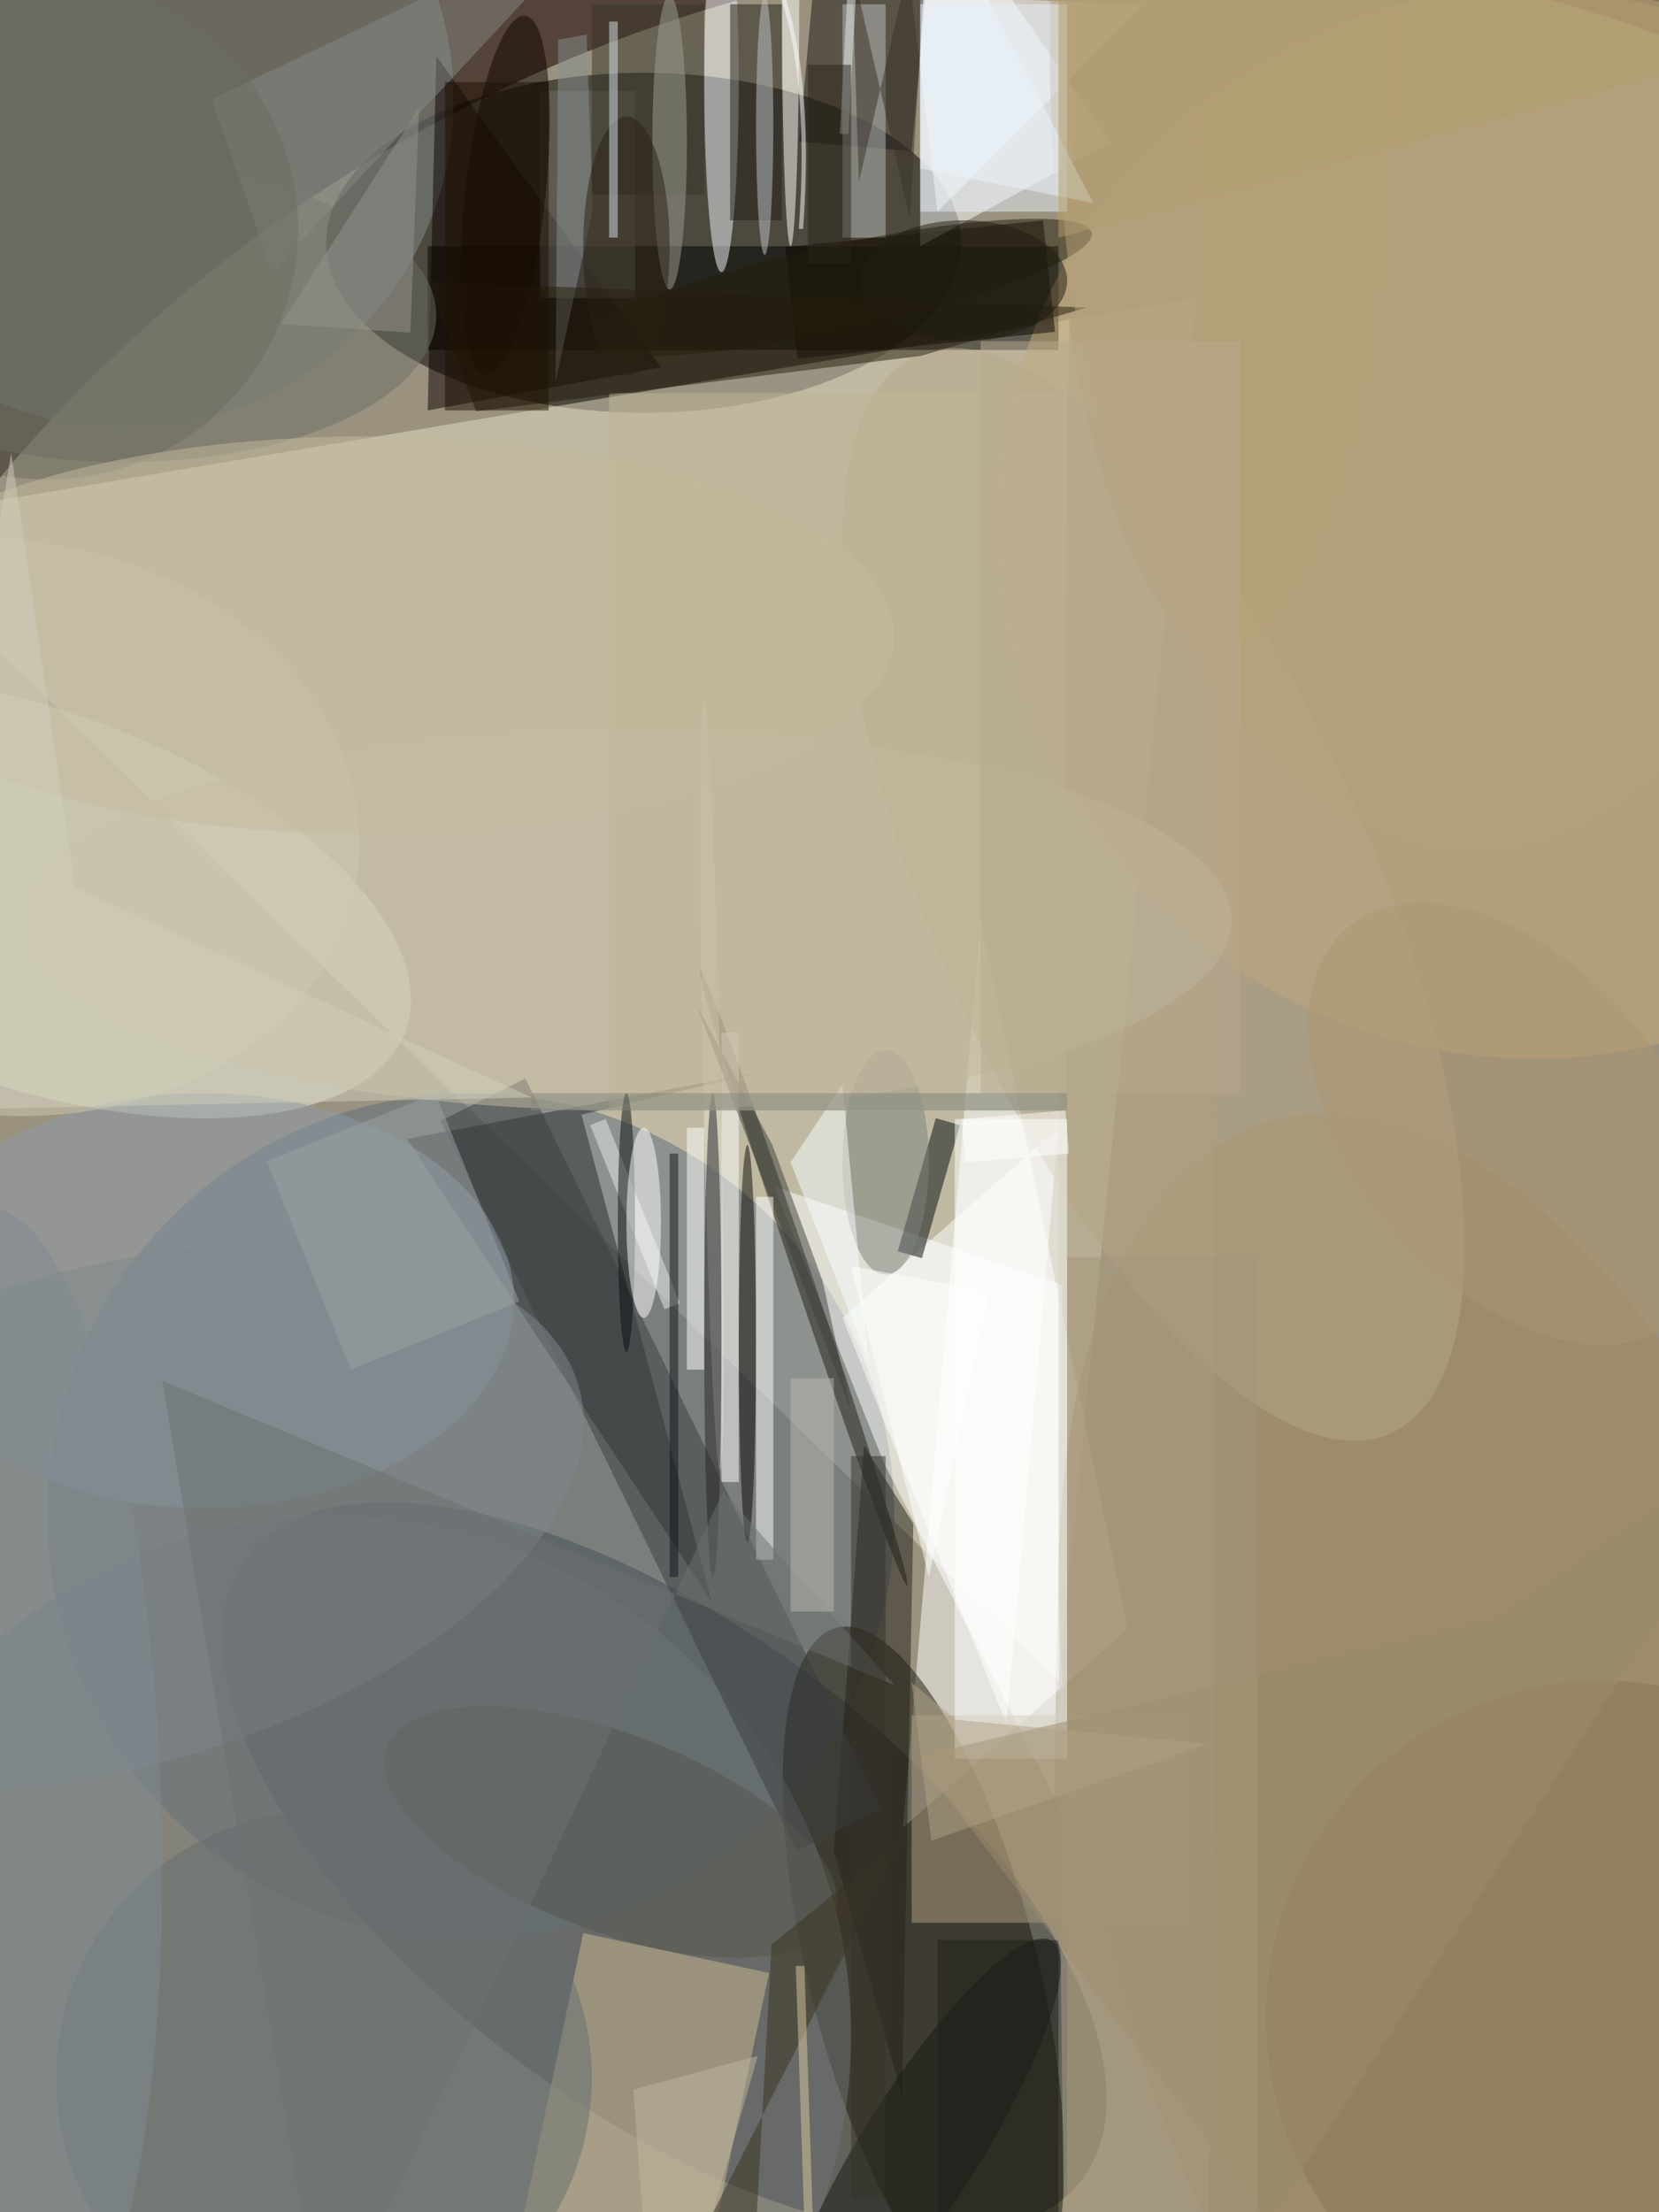 <svg xmlns="http://www.w3.org/2000/svg" viewBox="0 0 1050 1400"><defs/><filter id="a"><feGaussianBlur stdDeviation="12"/></filter><rect width="100%" height="100%" fill="#544339"/><g filter="url(#a)"><g transform="translate(2.7 2.7) scale(5.469)"><circle cx="132" cy="166" r="173" fill="#e1e3c6" fill-opacity=".5"/><circle r="1" fill-opacity=".5" transform="matrix(0 19.674 -36.756 0 74 27.6)"/><circle r="1" fill="#2b3238" fill-opacity=".5" transform="matrix(48.371 35.931 -16.69 22.469 76.4 215.7)"/><path fill="#e7e0c7" fill-opacity=".5" d="M122 194L-16 60l154-26z"/><path fill="#fff" fill-opacity=".5" d="M104 211l9-105 17 82z"/><circle cx="14" cy="11" r="38" fill="#828f88" fill-opacity=".5"/><circle cx="54" cy="175" r="49" fill="#5d6c7b" fill-opacity=".5"/><circle r="1" fill="#eeecd7" fill-opacity=".5" transform="matrix(-43.971 -15.507 7.236 -20.517 2.5 103.2)"/><circle r="1" fill="#1d190b" fill-opacity=".5" transform="rotate(-104.1 142 72.4) scale(41.145 13.238)"/><path fill="#fff" fill-opacity=".5" d="M105-1l27 1-24 24z"/><path fill-opacity=".5" d="M49 28h73v12H49z"/><circle cx="38" cy="235" r="60" fill="#6f7476" fill-opacity=".5"/><circle cx="177" cy="60" r="62" fill="#c9ac78" fill-opacity=".5"/><circle r="1" fill="#9e855b" fill-opacity=".5" transform="rotate(-16.5 837.6 -486.4) scale(45.146 92.369)"/><path fill="#272a2f" fill-opacity=".5" d="M81.9 184.9l-15.1-56.4 20.5-4.9-40.7 7.7z"/><path fill="#cfbb95" fill-opacity=".5" d="M88.5 227.8l-9.5 45-21.5-4.6 9.5-45z"/><path fill="#fff" fill-opacity=".5" d="M122.5 148.2l-1 59.2-19.7-38.6-12.7-32z"/><path fill="#181512" fill-opacity=".5" d="M105 17l-13-1.1L95-17l13 1.1z"/><ellipse cx="23" cy="150" fill="#8c9ba7" fill-opacity=".5" rx="36" ry="24"/><path fill="#fff" fill-opacity=".5" d="M116 199l6-69-25 22z"/><circle r="1" fill="#b8a88a" fill-opacity=".5" transform="matrix(23.372 -10.257 27.379 62.387 133 103)"/><path fill="#0d0100" fill-opacity=".5" d="M76 42l-27 5 1-41z"/><path fill="#00080a" fill-opacity=".5" d="M110.6 129.7l-4.4 15.4-2.8-.8 4.4-15.4z"/><path fill="#0c0600" fill-opacity=".5" d="M90.4 28.1l29.8-3.1 1.4 12.9L91.8 41z"/><ellipse cx="14" cy="36" fill="#6c6e65" fill-opacity=".5" rx="36" ry="17"/><circle r="1" fill="#201d17" fill-opacity=".5" transform="rotate(-18.6 496.4 -208.8) scale(1 37.544)"/><ellipse cx="83" cy="9" fill="#f4f9fe" fill-opacity=".5" rx="2" ry="22"/><path fill="#fff" fill-opacity=".5" d="M106-16l22 32-22 12z"/><path fill="#af9f80" fill-opacity=".5" d="M105 198h32v24h-32z"/><ellipse cx="141" cy="5" fill="#b69f75" fill-opacity=".5" rx="20" ry="69"/><circle cx="37" cy="240" r="31" fill="#676e71" fill-opacity=".5"/><circle cx="185" cy="233" r="39" fill="#8a7757" fill-opacity=".5"/><path fill="#fff" fill-opacity=".5" d="M83 119h2v52h-2z"/><path fill="#22201a" fill-opacity=".5" d="M96 213.7l3.5-46.9 5.7 9-1.3 66.3z"/><path fill="#6f6d64" fill-opacity=".5" d="M62 10h11v24H62z"/><ellipse cx="91" fill="#fff" fill-opacity=".5" rx="1" ry="28"/><path fill="#878b84" fill-opacity=".5" d="M31 31l-7-20 46-22z"/><circle r="1" fill="#151814" fill-opacity=".5" transform="matrix(-15.136 23.911 -5.687 -3.6 106.1 248)"/><circle r="1" fill="#e4e2d5" fill-opacity=".5" transform="rotate(-1.2 6025.6 -3847.2) scale(1 44.353)"/><path fill="#3c3f40" fill-opacity=".5" d="M101.5 208.8l-9.8 4.9-41.2-84.5 9.8-4.9z"/><ellipse cx="102" cy="134" fill="#7c837e" fill-opacity=".5" rx="5" ry="13"/><path fill="#bdc1c0" fill-opacity=".5" d="M97 0h5v27h-5z"/><path fill="#24201a" fill-opacity=".5" d="M84 0h6v25h-6z"/><path fill="#393529" fill-opacity=".5" d="M68 0h13v22H68z"/><path fill="#3f413c" fill-opacity=".5" d="M94.7 147.7l3.3 15.1-17.9-47 8.8 16.2z"/><ellipse cx="131" cy="165" fill="#afa082" fill-opacity=".5" rx="9" ry="251"/><circle r="1" fill="#0e0500" fill-opacity=".5" transform="rotate(96.3 19.1 37) scale(20.892 4.641)"/><ellipse cx="72" cy="106" fill="#c6bda4" fill-opacity=".5" rx="70" ry="22"/><circle r="1" fill="#80888c" fill-opacity=".5" transform="rotate(74.4 -109.3 95.6) scale(28.899 56.409)"/><circle r="1" fill="#cecab3" fill-opacity=".5" transform="matrix(3.966 -32.991 40.94 4.922 0 95.3)"/><circle r="1" fill="#231d0b" fill-opacity=".5" transform="matrix(1.043 4.808 -29.341 6.365 96.5 32.8)"/><path fill="#fff" fill-opacity=".5" d="M110 129h13v74h-13z"/><path fill="#95938c" fill-opacity=".5" d="M47 38l-15-1 16-25z"/><ellipse cx="86" cy="155" fill="#0b0907" fill-opacity=".5" rx="1" ry="23"/><ellipse cx="82" cy="154" fill="#232328" fill-opacity=".5" rx="1" ry="28"/><circle r="1" fill="#56564d" fill-opacity=".5" transform="matrix(25.921 9.852 -4.069 10.705 70.2 211.5)"/><path fill="#8b9190" fill-opacity=".5" d="M63.8 43.7l4.3-19.9-.7-20.3-3.3.6z"/><path fill="#e8ebea" fill-opacity=".5" d="M69.6 129l8.6 21.3-1.8.7-8.6-21.3z"/><path fill="#f9ffff" fill-opacity=".5" d="M91 134l9 23-3-32z"/><ellipse cx="88" cy="14" fill="#c1c5c6" fill-opacity=".5" rx="1" ry="15"/><path fill="#9ca3a4" fill-opacity=".5" d="M30.4 133.9l19.5-7.9 9.7 24.1-19.5 7.9z"/><path fill="#c0b496" fill-opacity=".5" d="M70 45h53v83H70z"/><circle cx="5" cy="26" r="29" fill="#6c6c61" fill-opacity=".5"/><path fill="#241d0a" fill-opacity=".5" d="M125.3 35.1L106 40.7l-51.4 6.4-5.5-15z"/><path fill="#fff" fill-opacity=".5" d="M87 138h2v42h-2z"/><ellipse cx="72" cy="141" fill="#0c0e10" fill-opacity=".5" rx="1" ry="15"/><path fill="#1e1e18" fill-opacity=".5" d="M108 224h14v32h-14z"/><path fill="#9a8a6c" fill-opacity=".5" d="M146.3 256.6l60.7-93.7-34.2 23.9-67.2 16z"/><circle r="1" fill="#ac9771" fill-opacity=".5" transform="rotate(-39.8 266.2 -176.2) scale(18.252 29.623)"/><circle r="1" fill="#808b93" fill-opacity=".5" transform="rotate(177.7 -1.6 103.3) scale(17.131 67.314)"/><ellipse cx="74" cy="141" fill="#fff" fill-opacity=".5" rx="2" ry="11"/><path fill="#3a3221" fill-opacity=".5" d="M78.7 262.1l8.4-6.5 1.7-31.1 15.3-12.4z"/><ellipse cx="77" cy="16" fill="#9ea096" fill-opacity=".5" rx="2" ry="17"/><ellipse cx="170" cy="11" fill="#b7a27b" fill-opacity=".5" rx="48" ry="87"/><path fill="#1c1100" fill-opacity=".5" d="M51 9h12v38H51z"/><ellipse cx="42" cy="73" fill="#c5bb9e" fill-opacity=".5" rx="61" ry="23"/><path fill="#ecf9ff" fill-opacity=".5" d="M126 23l-20-39v35z"/><path fill="#6d7171" fill-opacity=".5" d="M103 194.5l-19.8-22.4L37 271 18.3 159.3z"/><path fill="#11141a" fill-opacity=".5" d="M77 133h1v49h-1z"/><path fill="#fff" fill-opacity=".5" d="M79 130h2v28h-2z"/><path fill="#81867e" fill-opacity=".5" d="M61 126h62v2H61z"/><path fill="#b8b9b2" fill-opacity=".5" d="M91 159h5v27h-5z"/><path fill="#d1cebd" fill-opacity=".5" d="M61 126.5L8.2 102.2.8 51.9-11.8 128z"/><path fill="#ddc89d" fill-opacity=".5" d="M93.4 281l-1.8-54h1l1.8 54z"/><path fill="#3b3326" fill-opacity=".5" d="M98.1-4.4l6.7 29.2 2.5-40.8-8.4 36.6z"/><path fill="#c1b79f" fill-opacity=".5" d="M75 271h2.6l9.6-33.6-14.4 3.9z"/><ellipse cx="72" cy="28" fill="#2a2113" fill-opacity=".5" rx="5" ry="15"/><path fill="#fff" fill-opacity=".5" d="M98 146l16 3-7 33z"/><path fill="none" stroke="#fff" stroke-opacity=".5" stroke-width=".5" d="M92.2 26q2.7-37.2-17-42"/><path fill="#d6e0ea" fill-opacity=".5" d="M70 2h1v25h-1z"/><path fill="#e7eceb" fill-opacity=".5" d="M97.7 15h-1l1.6-30h1z"/><path fill="#a4967a" fill-opacity=".5" d="M123 145h22v111h-22z"/><path fill="#b1a385" fill-opacity=".5" d="M107.3 212.5l31.9-11.2-29.1-2.8-5.1-4.3z"/><path fill="#fff" fill-opacity=".5" d="M110.8 129l12-1 .4 5-12 1z"/><path fill="#b9ab8e" fill-opacity=".5" d="M113 39h30v87h-30z"/><path fill="#e7eff9" fill-opacity=".5" d="M106 0h17v24h-17z"/><path fill="#b29c6f" fill-opacity=".5" d="M122 27v-43l85 20z"/><path fill="#36332a" fill-opacity=".5" d="M98 168h4v86h-4z"/><path fill="#2b2419" fill-opacity=".5" d="M93 7h5v23h-5z"/><ellipse cx="111" cy="32" fill="#211d10" fill-opacity=".5" rx="12" ry="7"/></g></g></svg>